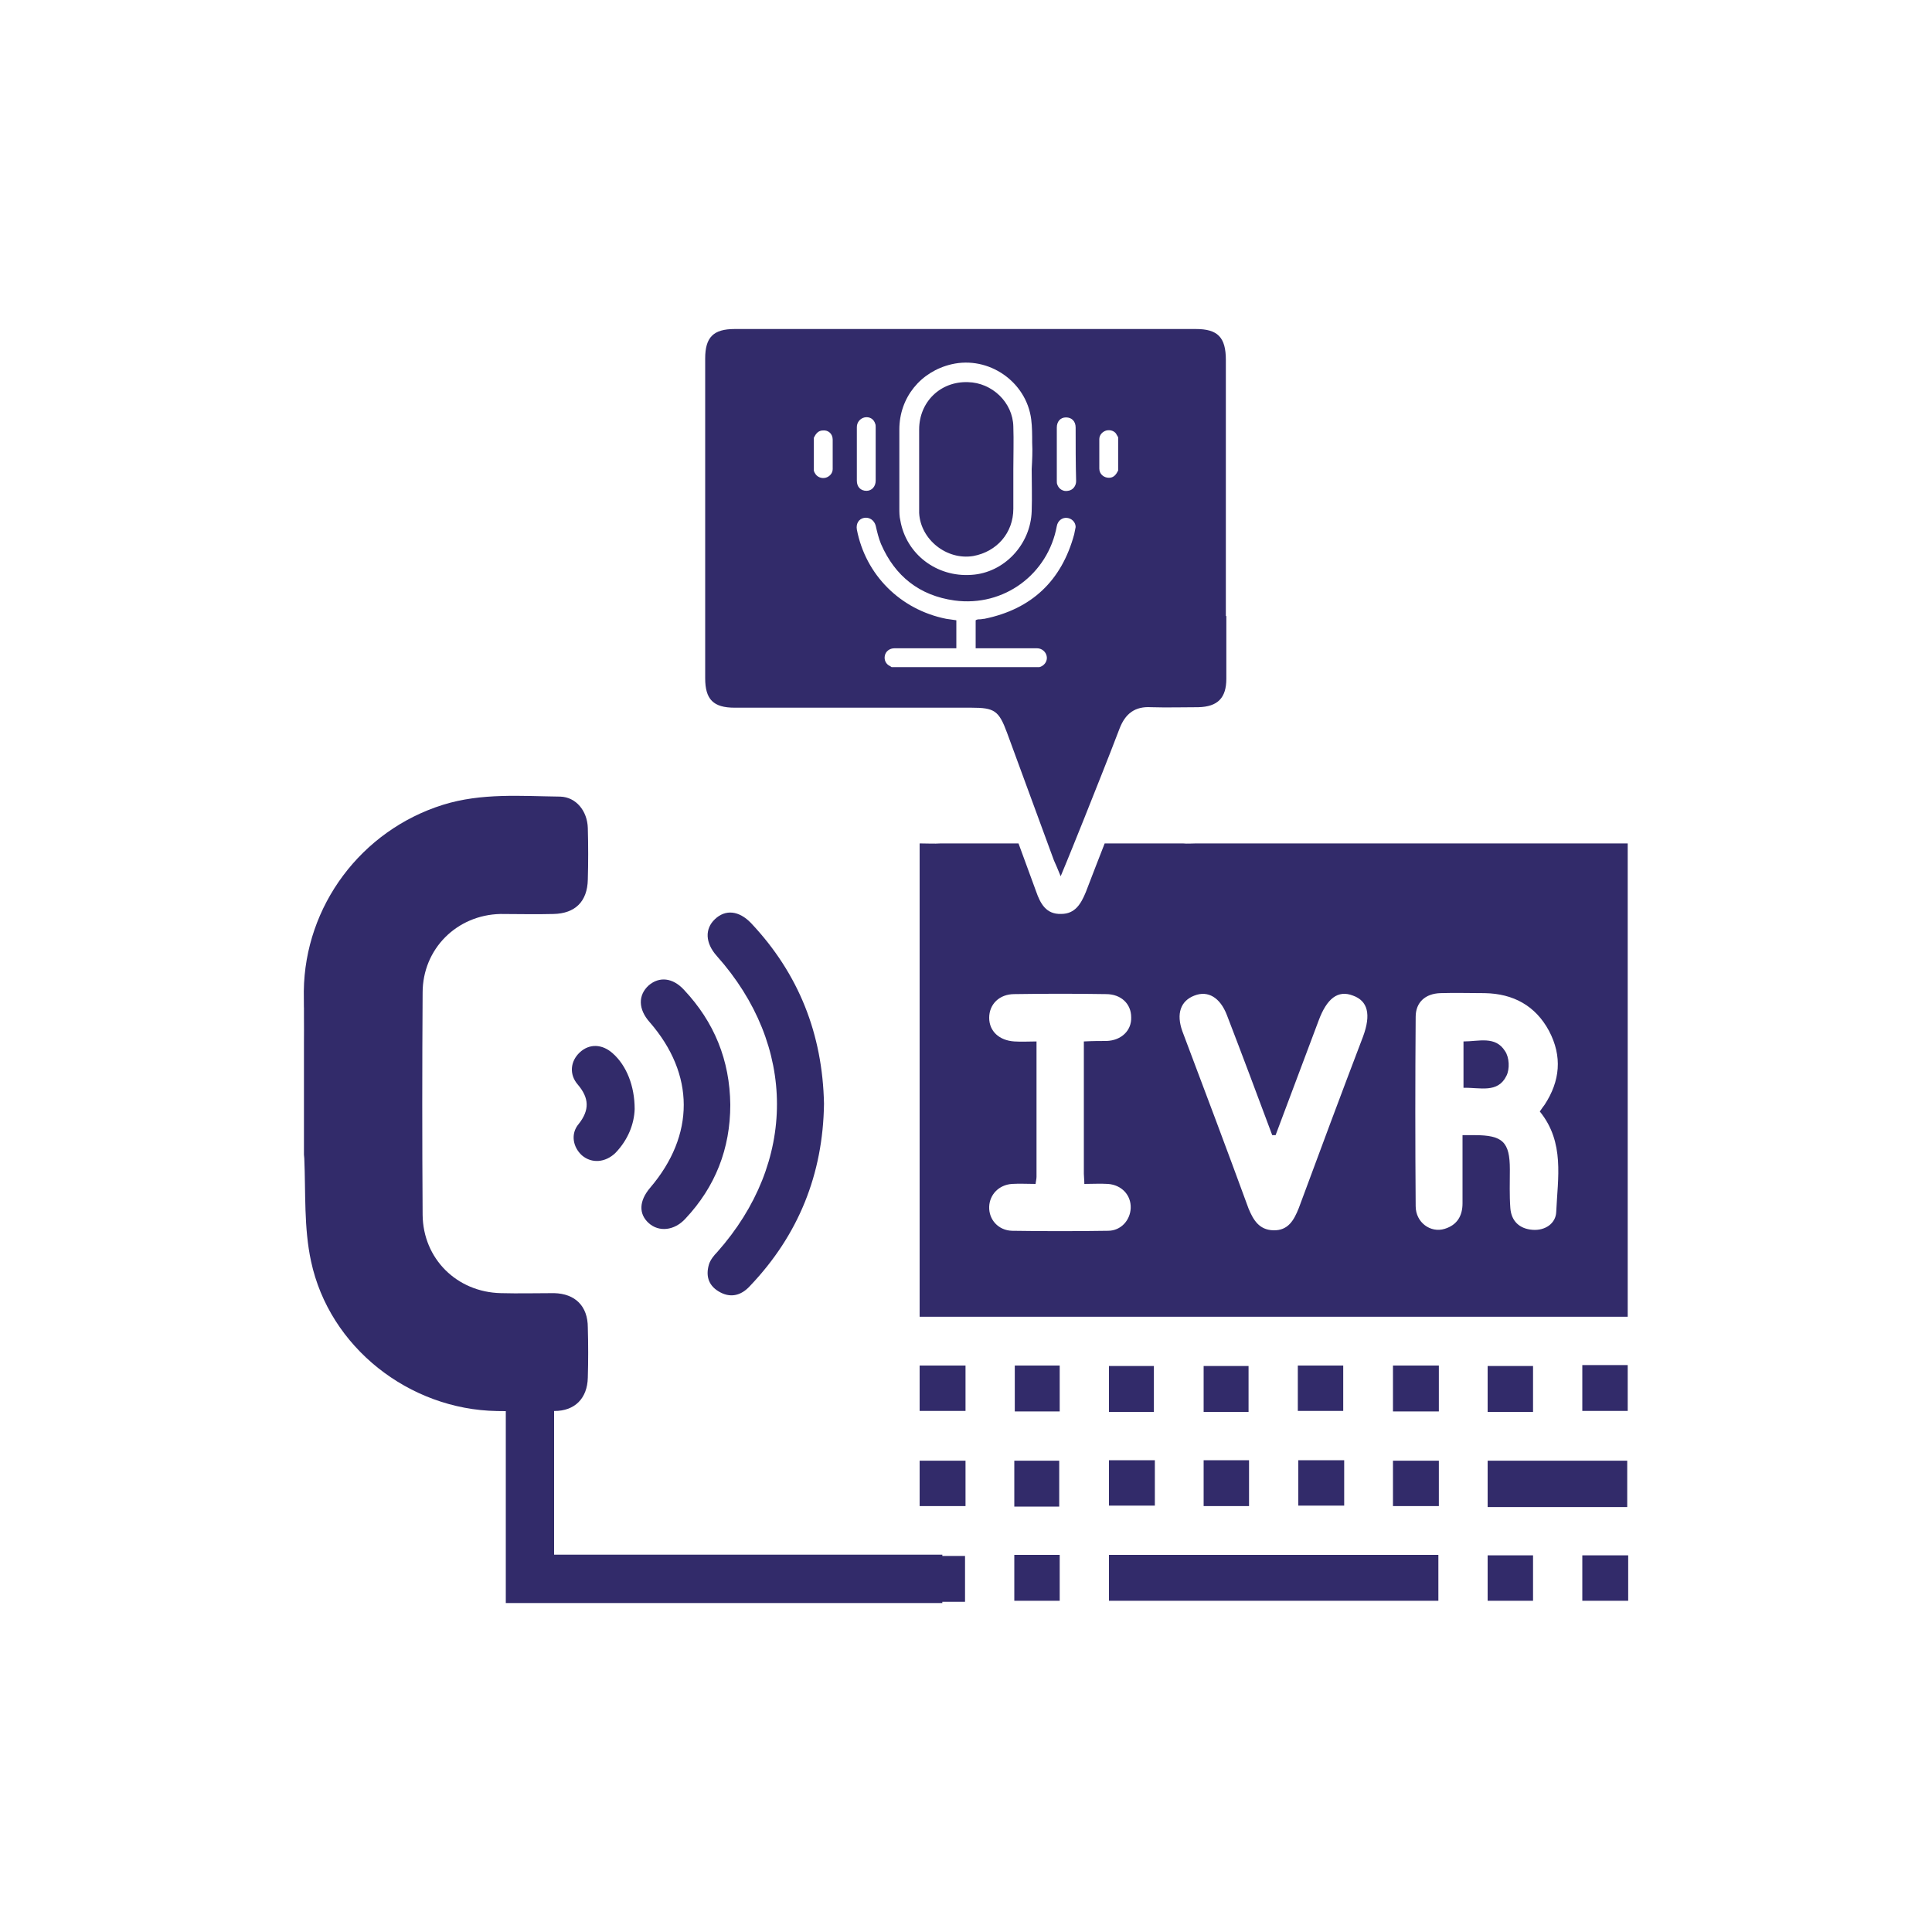 <svg xmlns="http://www.w3.org/2000/svg" xmlns:xlink="http://www.w3.org/1999/xlink" id="Layer_1" x="0px" y="0px" viewBox="0 0 400 400" style="enable-background:new 0 0 400 400;" xml:space="preserve"><style type="text/css">	.st0{fill:#322B6A;}</style><g>	<path class="st0" d="M148,190.32c-2.1,2-2,4.9,0.4,7.6c16.6,18.6,16.6,42.7,0.1,61.3c-0.7,0.7-1.4,1.6-1.7,2.5  c-0.7,2.3-0.2,4.3,1.9,5.6c2.4,1.5,4.7,1,6.6-1.1c10-10.5,15.1-23.1,15.3-37.7c-0.3-14.4-5.2-26.9-15.1-37.4  C153,188.52,150.2,188.22,148,190.32z"></path>	<path class="st0" d="M134.6,245.92c-2.3,2.7-2.4,5.4-0.3,7.3c2.1,1.9,5.3,1.6,7.6-0.9c6.2-6.6,9.3-14.5,9.3-23.6  c-0.1-9.2-3.3-17.1-9.6-23.8c-2.3-2.5-5.1-2.8-7.3-0.9c-2.2,2-2.2,4.9,0.2,7.6C143.9,222.42,143.9,235.02,134.6,245.92z"></path>	<path class="st0" d="M119.6,224.52c2.4,2.8,2.5,5.3,0.2,8.2c-1.7,2-1.2,4.8,0.7,6.5c2,1.7,4.8,1.5,6.9-0.5c2.7-2.8,3.9-6.1,4-9.1  c0-4.8-1.7-9-4.5-11.5c-2.2-2-4.9-2.1-6.9-0.2C118.1,219.72,117.8,222.42,119.6,224.52z"></path>	<path class="st0" d="M308,312.02c9.7,0,19.2,0,28.9,0c0-3.2,0-6.4,0-9.6c-9.7,0-19.3,0-28.9,0C308,305.82,308,308.92,308,312.02z"></path>	<path class="st0" d="M308,282.82c0,3.3,0,6.4,0,9.5c3.3,0,6.3,0,9.4,0c0-3.3,0-6.4,0-9.5C314.1,282.82,311,282.82,308,282.82z"></path>	<path class="st0" d="M337,282.62c-3.2,0-6.2,0-9.4,0c0,3.4,0,6.5,0,9.5c3.3,0,6.4,0,9.4,0C337,288.82,337,285.72,337,282.62z"></path>	<path class="st0" d="M278.3,302.32c-3.4,0-6.4,0-9.5,0c0,3.2,0,6.3,0,9.4c3.3,0,6.4,0,9.5,0  C278.3,308.52,278.3,305.52,278.3,302.32z"></path>	<path class="st0" d="M278.1,282.72c-3.2,0-6.3,0-9.4,0c0,3.2,0,6.2,0,9.4c3.3,0,6.4,0,9.4,0  C278.1,288.82,278.1,285.72,278.1,282.72z"></path>	<path class="st0" d="M249.2,311.82c3.3,0,6.3,0,9.4,0c0-3.2,0-6.3,0-9.5c-3.2,0-6.2,0-9.4,0  C249.2,305.72,249.2,308.82,249.2,311.82z"></path>	<path class="st0" d="M249.2,282.82c0,3.3,0,6.3,0,9.5c3.2,0,6.1,0,9.3,0c0-3.1,0-6.3,0-9.5C255.3,282.82,252.2,282.82,249.2,282.82  z"></path>	<path class="st0" d="M229.6,311.72c3.3,0,6.4,0,9.5,0c0-3.2,0-6.2,0-9.4c-3.4,0-6.4,0-9.5,0  C229.6,305.62,229.6,308.72,229.6,311.72z"></path>	<path class="st0" d="M229.6,282.82c0,3.3,0,6.3,0,9.5c3.2,0,6.1,0,9.3,0c0-3.1,0-6.3,0-9.5C235.7,282.82,232.6,282.82,229.6,282.82  z"></path>	<path class="st0" d="M219.3,302.42c-3.2,0-6.3,0-9.3,0c0,3.3,0,6.4,0,9.5c3.2,0,6.1,0,9.3,0  C219.3,308.82,219.3,305.62,219.3,302.42z"></path>	<path class="st0" d="M190.4,311.82c3.3,0,6.3,0,9.5,0c0-3.2,0-6.3,0-9.4c-3.3,0-6.4,0-9.5,0  C190.4,305.62,190.4,308.62,190.4,311.82z"></path>	<path class="st0" d="M190.4,292.12c3.4,0,6.5,0,9.5,0c0-3.3,0-6.3,0-9.4c-3.2,0-6.3,0-9.5,0  C190.4,285.92,190.4,288.92,190.4,292.12z"></path>	<path class="st0" d="M210,331.42c3.3,0,6.4,0,9.4,0c0-3.3,0-6.4,0-9.5c-3.2,0-6.2,0-9.4,0C210,325.22,210,328.32,210,331.42z"></path>	<path class="st0" d="M210.1,292.22c3.2,0,6.3,0,9.3,0c0-3.3,0-6.4,0-9.5c-3.2,0-6.1,0-9.3,0  C210.1,285.82,210.1,289.02,210.1,292.22z"></path>	<path class="st0" d="M229.6,331.42c22.9,0,45.6,0,68.2,0c0-3.3,0-6.4,0-9.5c-22.8,0-45.4,0-68.2,0  C229.6,325.12,229.6,328.12,229.6,331.42z"></path>	<path class="st0" d="M288.4,311.82c3.3,0,6.4,0,9.5,0c0-3.3,0-6.3,0-9.4c-3.4,0-6.4,0-9.5,0  C288.4,305.62,288.4,308.72,288.4,311.82z"></path>	<path class="st0" d="M288.4,292.22c3.3,0,6.3,0,9.5,0c0-3.3,0-6.3,0-9.5c-3.3,0-6.4,0-9.5,0  C288.4,286.02,288.4,289.12,288.4,292.22z"></path>	<path class="st0" d="M308,331.42c3.3,0,6.4,0,9.4,0c0-3.3,0-6.4,0-9.4c-3.2,0-6.3,0-9.4,0C308,325.22,308,328.22,308,331.42z"></path>	<path class="st0" d="M327.6,322.02c0,3.3,0,6.4,0,9.4c3.3,0,6.4,0,9.5,0c0-3.2,0-6.2,0-9.4C333.7,322.02,330.7,322.02,327.6,322.02  z"></path>	<path class="st0" d="M201.5,115.12c4.9-0.9,8.3-4.8,8.3-9.8c0-2.7,0-5.5,0-8.2c0-3,0.1-5.9,0-8.8c-0.1-5-4.4-9.1-9.4-9.2  c-5.7-0.2-10.1,4.1-10.1,9.8c0,5.2,0,10.4,0,15.6c0,0.6,0,1.1,0,1.7C190.6,111.72,196,116.02,201.5,115.12z"></path>	<path class="st0" d="M152.1,146.52c16.3,0,32.7,0,49,0c4.8,0,5.7,0.6,7.4,5.2c3.2,8.8,6.5,17.6,9.7,26.4c0.4,0.9,0.8,1.8,1.4,3.3  c1.8-4.3,3.3-8.1,4.8-11.8c2.5-6.3,5-12.5,7.4-18.8c1.2-3.1,3.2-4.6,6.5-4.4c3.3,0.1,6.5,0,9.8,0c4-0.1,5.8-1.9,5.8-5.9  c0-4.35,0-8.66,0-12.98h-0.1V96.32c0-3.05,0-6.07,0-9.1c0-4.22,0-8.45,0-12.7c0-4.7-1.7-6.4-6.2-6.4c-31.8,0-63.7,0-95.5,0  c-4.4,0-6.1,1.7-6.1,6.1c0,22,0,44.1,0,66.2C146,144.82,147.7,146.52,152.1,146.52z M227.6,90.92c0-0.9,0.7-1.6,1.5-1.8  c0.9-0.2,1.8,0.2,2.1,0.9c0.1,0.2,0.2,0.3,0.3,0.5c0,2.3,0,4.6,0,6.9c-0.4,0.8-0.9,1.5-1.9,1.5c-1.1,0-2-0.8-2-1.9  C227.6,95.02,227.6,92.92,227.6,90.92z M218.8,94.02c0-1.9,0-3.7,0-5.5c0-1.2,0.7-2.1,1.9-2.1s2,0.8,2,2.1c0,3.7,0,7.4,0.1,11.1  c0,1-0.7,1.9-1.7,2c-1,0.2-1.9-0.4-2.2-1.3c-0.1-0.2-0.1-0.5-0.1-0.8C218.8,97.62,218.8,95.92,218.8,94.02z M186.2,88.92  c0-6.6,4.4-12,10.8-13.5c7.7-1.8,15.5,3.6,16.5,11.4c0.2,1.6,0.2,3.2,0.2,4.8c0.1,1.8,0,3.7-0.1,5.5c0,2.9,0.1,5.8,0,8.7  c-0.2,6.9-5.7,12.8-12.5,13.2c-7.2,0.5-13.5-4.3-14.7-11.3c-0.2-0.8-0.2-1.7-0.2-2.5C186.2,99.82,186.2,94.32,186.2,88.92z   M177.4,88.42c0-1,0.7-1.8,1.6-2c1-0.2,1.9,0.3,2.2,1.3c0.1,0.2,0.1,0.5,0.1,0.8c0,1.9,0,3.6,0,5.5c0,1.9,0,3.7,0,5.5  c0,1.2-0.8,2.1-1.9,2.1c-1.2,0-2-0.8-2-2.1C177.4,95.82,177.4,92.12,177.4,88.42z M178.9,107.22c1.1-0.2,2.1,0.5,2.4,1.6  c0.3,1.3,0.6,2.6,1.1,3.8c2.9,6.7,8,10.7,15.2,11.7c10.3,1.4,19.4-5.5,21.2-15.4c0.2-1.1,1.1-1.8,2.1-1.7s1.8,0.9,1.8,1.9  c-0.1,0.5-0.2,1-0.3,1.5c-2.6,9.6-8.8,15.5-18.6,17.5c-0.3,0-0.6,0.1-0.9,0.1s-0.6,0-0.9,0.2c0,1.9,0,3.8,0,5.8c0.2,0,0.4,0,0.6,0  c4.1,0,8.1,0,12.1,0c1,0,1.8,0.7,2,1.6c0.2,0.9-0.3,1.8-1.2,2.2c-0.1,0-0.2,0.1-0.3,0.1c-10.2,0-20.4,0-30.6,0  c-0.1-0.1-0.2-0.1-0.3-0.2c-0.9-0.4-1.3-1.3-1.1-2.2c0.2-0.9,1-1.5,2-1.5c2.8,0,5.5,0,8.3,0c1.5,0,3,0,4.5,0c0-2,0-3.8,0-5.8  c-0.7-0.1-1.4-0.2-2.1-0.3c-9.5-1.9-16.7-9.1-18.5-18.5C177.2,108.42,177.8,107.42,178.9,107.22z M168.5,90.62  c0.4-0.8,0.9-1.5,1.9-1.5c1.1-0.1,2,0.7,2,1.9c0,2,0,4.1,0,6.1c0,0.9-0.7,1.6-1.5,1.8c-0.9,0.2-1.8-0.2-2.2-1  c-0.1-0.1-0.1-0.3-0.2-0.4C168.5,95.22,168.5,92.92,168.5,90.62z"></path>	<path class="st0" d="M337,174.62h-89.3c-1,0-1.9,0.1-2.8,0h-16.19c-1.31,3.36-2.62,6.72-3.91,10.1c-1,2.4-2.2,4.5-5.1,4.5  c-3.1,0.1-4.3-2.1-5.2-4.7c-1.2-3.31-2.41-6.6-3.63-9.9H194.8c-1.4,0.1-2.8,0-4.4,0v98H337V174.62z M224.5,245.12  c1.7,0,3.3-0.1,4.9,0c2.8,0.2,4.8,2.3,4.7,5c-0.1,2.5-2,4.7-4.7,4.7c-6.6,0.1-13.3,0.1-19.9,0c-2.8-0.1-4.8-2.3-4.7-5  c0.1-2.5,2-4.5,4.7-4.7c1.6-0.1,3.2,0,4.9,0c0.1-0.7,0.2-1.1,0.2-1.5c0-9.2,0-18.4,0-28c-1.6,0-3.1,0.1-4.6,0  c-3.1-0.2-5.2-2.1-5.2-4.9s2.1-4.9,5.2-4.9c6.4-0.1,12.7-0.1,19,0c3.1,0,5.2,2,5.2,4.8c0.1,2.7-2,4.8-5.1,4.9c-1.4,0-2.8,0-4.7,0.1  c0,9.4,0,18.4,0,27.4C224.4,243.62,224.5,244.22,224.5,245.12z M282.2,214.62c-4.5,11.8-8.9,23.6-13.3,35.5c-1,2.5-2.2,4.7-5.3,4.6  c-2.9-0.1-4.1-2.1-5.1-4.5c-4.5-12.3-9.1-24.5-13.7-36.7c-1.3-3.6-0.4-6.3,2.5-7.4c2.8-1.1,5.3,0.4,6.7,4  c3.2,8.3,6.3,16.6,9.4,24.9c0.2,0,0.5,0,0.7,0c3-7.9,5.9-15.8,8.9-23.7c1.7-4.6,4-6.4,7.1-5.2  C283.2,207.22,283.9,210.02,282.2,214.62z M322.2,250.92c-0.1,2.4-2.3,3.9-4.9,3.7c-2.7-0.2-4.4-1.8-4.6-4.5s-0.1-5.3-0.1-8  c0-5.7-1.5-7.1-7.3-7.1c-0.7,0-1.4,0-2.5,0c0,4.8,0,9.4,0,14.1c0,2.6-1.1,4.5-3.7,5.3c-2.9,0.9-6-1.3-6-4.7  c-0.1-13.1-0.1-26.1,0-39.2c0-3,2-4.8,5.1-4.9c3.1-0.1,6.1,0,9.2,0c5.9,0.1,10.5,2.6,13.3,7.8c2.8,5.3,2.3,10.4-0.9,15.3  c-0.3,0.4-0.6,0.8-1,1.4C324,236.52,322.5,243.92,322.2,250.92z"></path>	<path class="st0" d="M303,215.62c0,3.2,0,6.2,0,9.6c3.4-0.1,7.1,1.2,8.9-2.5c0.7-1.4,0.6-3.8-0.3-5.1  C309.6,214.42,306.2,215.62,303,215.62z"></path>	<path class="st0" d="M195.1,321.88h-80.38v-29.75c0.03,0,0.05,0,0.08,0c4.2,0,6.8-2.6,6.9-6.9c0.1-3.4,0.1-6.9,0-10.4  c0-4.4-2.6-7-7-7.1c-3.7,0-7.3,0.1-11,0c-9.1-0.2-16.1-7.1-16.2-16.2c-0.1-15.3-0.1-30.7,0-46c0-9.1,7.1-16.1,16.1-16.3  c3.6,0,7.3,0.1,11,0c4.5-0.1,7-2.6,7.1-7.1c0.1-3.5,0.1-7.1,0-10.7c-0.1-3.5-2.4-6.4-5.7-6.5c-8.1-0.1-16.3-0.8-24.3,1.7  c-16.9,5.3-28.6,20.9-28.8,38.6c0,1.12,0.01,2.24,0.02,3.36h0.01v1.71c0.01,1.91,0.02,3.83,0,5.74v23.01  c0.02,0.26,0.06,0.51,0.07,0.79c0.3,7.1-0.1,14.4,1.4,21.3c3.8,17.8,20.3,30.7,38.5,31c0.6,0.02,1.22,0.01,1.82,0.02v39.73h90.38  v-0.25c1.55,0,3.1,0,4.7,0c0-3.4,0-6.5,0-9.5c-1.61,0-3.17,0-4.7,0V321.88z"></path></g></svg>